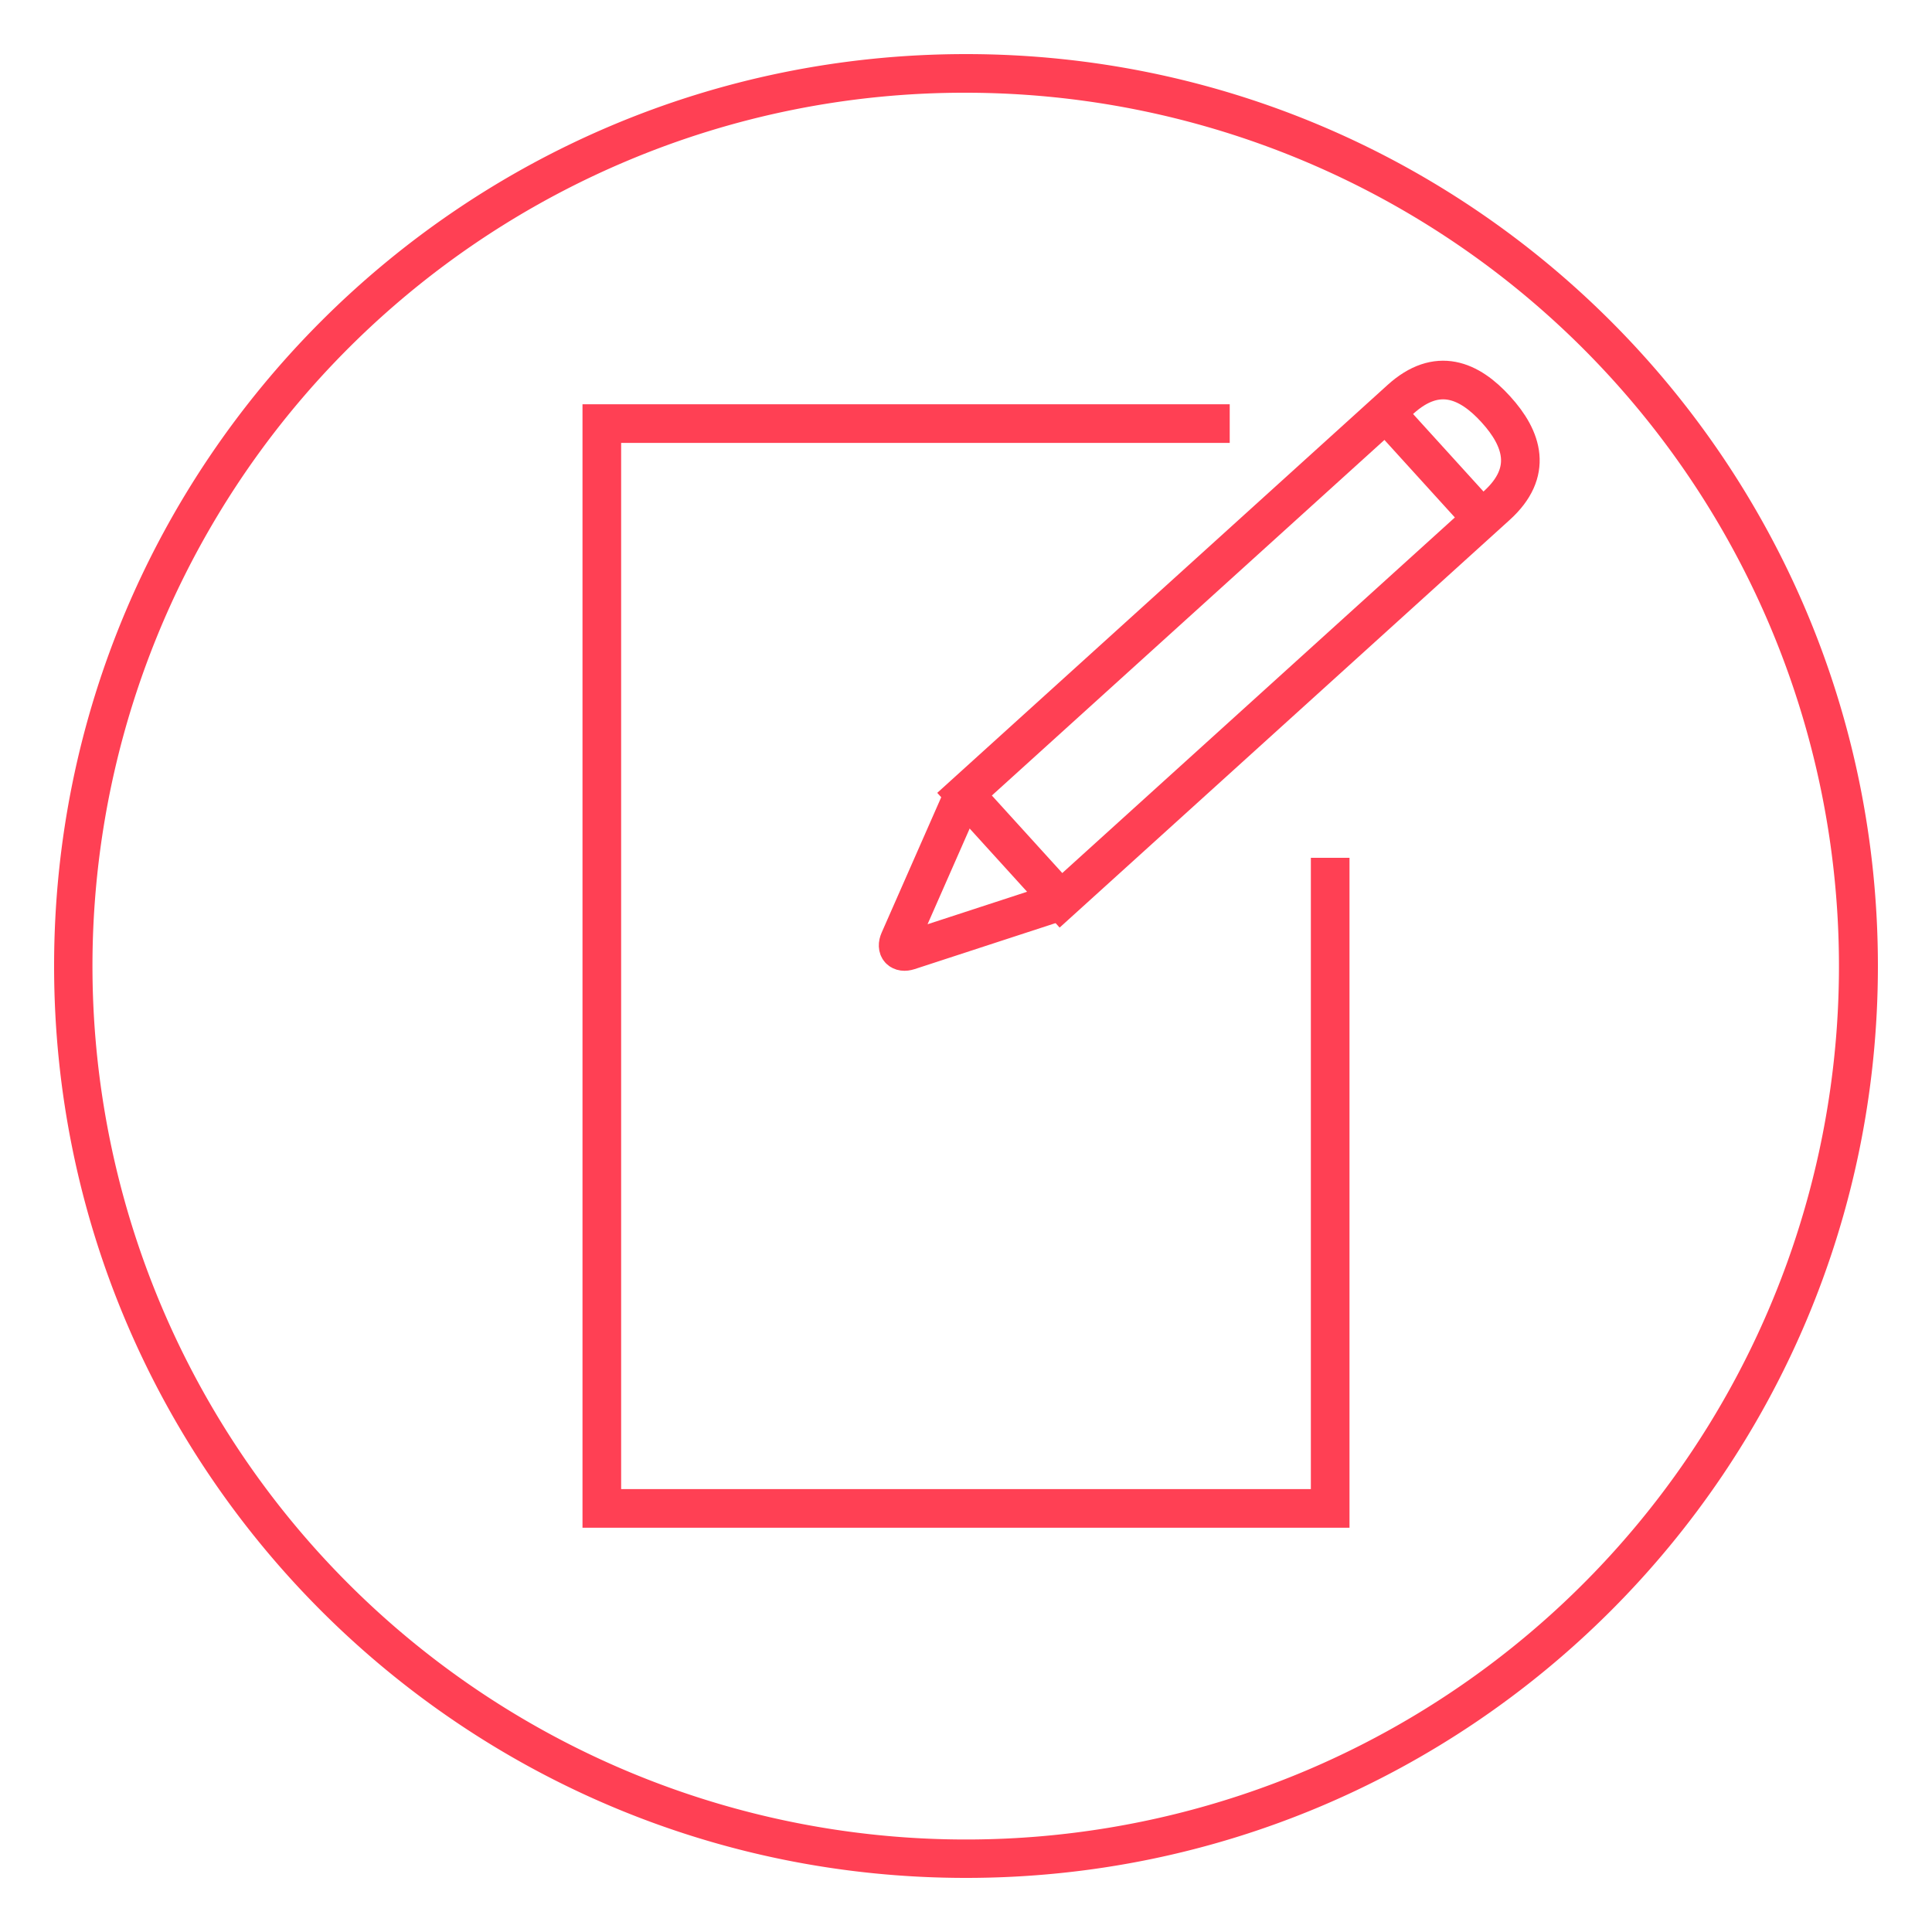 <svg xmlns="http://www.w3.org/2000/svg" viewBox="0 0 1000 1000"><defs><style>.a{fill:#ff4054;}.b,.c{fill:none;stroke:#ff4054;stroke-miterlimit:10;stroke-width:20px;}.b{fill-rule:evenodd;}</style></defs><title>contrat</title><path class="a" d="M500,48A452.12,452.12,0,0,1,675.93,916.49a452.12,452.12,0,0,1-351.87-833A449.15,449.15,0,0,1,500,48m0-20C239.32,28,28,239.32,28,500S239.32,972,500,972,972,760.68,972,500,760.68,28,500,28Z"/><polyline class="b" points="636.5 219.25 311.5 219.25 311.5 780.75 688.5 780.75 688.5 444"/><path class="c" d="M774.72,261.68,549.15,466l-49.9-54.93L724.87,206.71c19.05-17.26,35.65-10,49.42,5.21h0C788.08,227.09,793.79,244.41,774.72,261.68Z"/><line class="c" x1="717.34" y1="213.68" x2="766.95" y2="268.29"/><path class="c" d="M498.5,411.74l-33,75c-1.83,4.18.52,6.76,4.86,5.35l78-25.47"/></svg>